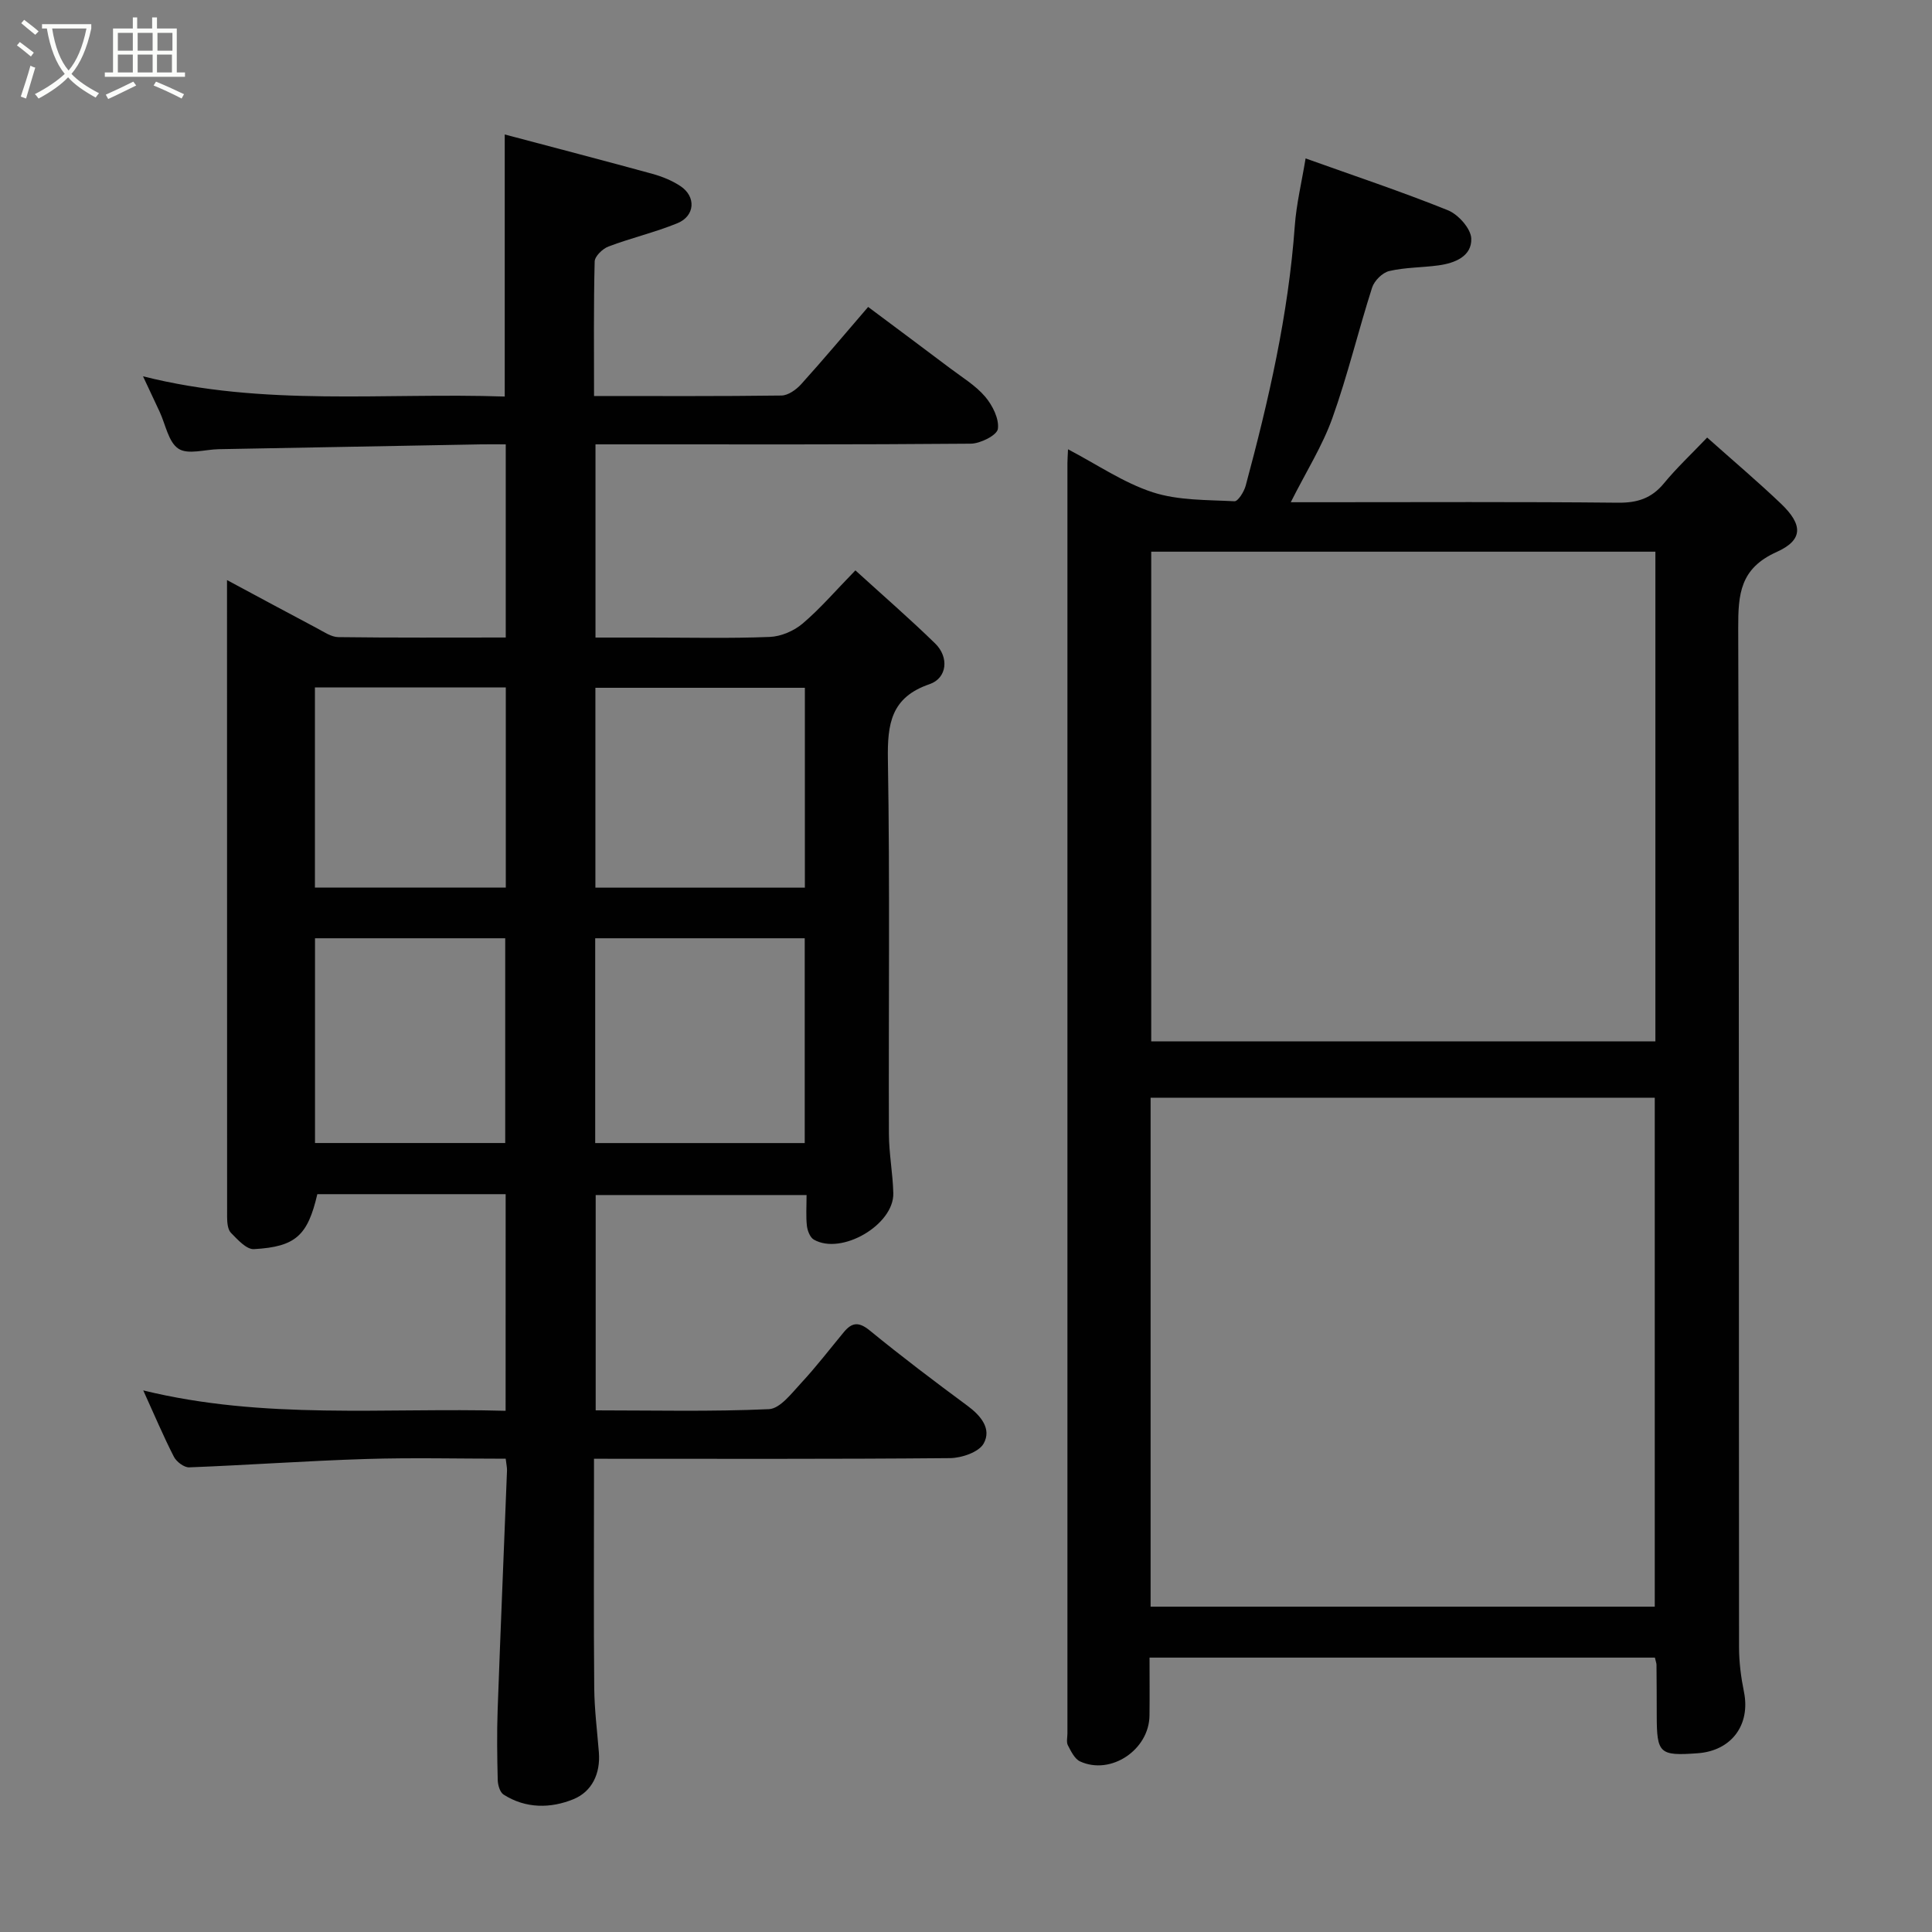 <svg enable-background="new 0 0 400 400" viewBox="0 0 400 400" xmlns="http://www.w3.org/2000/svg"><rect x="0" y="0" width="400" height="400" fill="#808080" stroke="none"/><path d="m6.4 11.7c-1-.8-1.9-1.6-2.9-2.3l.6-.7c.9.7 1.9 1.4 2.9 2.2zm-2.1 8.3c.7-2.1 1.4-4.2 2-6.4.2.1.6.3 1 .4-.7 2.3-1.3 4.4-1.9 6.4zm3-12.8c-1.1-.9-2.1-1.7-2.9-2.4l.6-.7c1 .8 2 1.5 3 2.4zm1.4-1.3v-.9h10.2v.9c-.9 4.2-2.3 7.3-4.1 9.4 1.3 1.4 3.2 2.7 5.7 4-.2.2-.4.5-.7.9-2.5-1.4-4.4-2.7-5.7-4.2-1.4 1.5-3.5 3-6.1 4.4 0 0 0 0-.1-.1-.3-.4-.5-.7-.7-.8 2.7-1.4 4.7-2.8 6.2-4.2-1.8-2.2-3-5.3-3.7-9.4zm9.2 0h-7.1c.6 3.8 1.7 6.7 3.4 8.7 1.7-2 2.9-4.8 3.7-8.7z" fill="#fbfcfa"/><path d="m31.6 3.6h.9v2.3h4.1v9.1h1.7v.9h-16.6v-.9h1.7v-9.1h4.1v-2.3h.9v2.3h3.1v-2.3zm-4 13.3.6.8c-1.9.9-3.8 1.9-5.8 2.8-.2-.3-.3-.6-.5-.9 2-.9 3.9-1.8 5.7-2.7zm-3.2-10.1v3.7h3.1v-3.7zm0 4.5v3.7h3.1v-3.7zm4.1-4.5v3.7h3.1v-3.7zm0 4.5v3.7h3.1v-3.7zm9.1 9.1c-2.1-1.1-4.1-2-5.8-2.7l.5-.8c2.2.9 4.1 1.8 5.8 2.6zm-1.9-13.6h-3.1v3.7h3.1zm-3.2 4.5v3.7h3.1v-3.7z" fill="#fbfcfa"/><g fill="#010101"><path d="m104.69 247.24c-13.12 0-26.05 0-38.99 0-1.99 8.53-4.44 10.89-13.12 11.38-1.55.09-3.39-1.98-4.77-3.38-.67-.69-.78-2.13-.79-3.23-.02-43.67-.02-87.33-.02-131.91 6.51 3.49 12.56 6.76 18.63 9.97 1.42.75 2.94 1.82 4.42 1.84 11.46.15 22.92.08 34.66.08 0-13.34 0-26.27 0-39.99-1.64 0-3.39-.03-5.13 0-18.1.33-36.2.66-54.3 1-2.84.05-6.37 1.19-8.33-.1-2.08-1.36-2.67-5.01-3.9-7.65-1.03-2.2-2.06-4.4-3.44-7.34 25.04 6.32 49.89 3.34 74.89 4.19 0-18.07 0-35.87 0-54.26 10.24 2.72 20.44 5.37 30.6 8.16 2.02.56 4.06 1.39 5.79 2.54 3.26 2.17 3.02 6.17-.63 7.67-4.64 1.9-9.59 3.05-14.29 4.83-1.21.46-2.82 2.01-2.85 3.1-.23 9.12-.13 18.24-.13 27.85 13.24 0 26.03.07 38.81-.1 1.38-.02 3.04-1.21 4.05-2.32 4.63-5.13 9.07-10.42 13.89-16.02 5.8 4.33 11.41 8.5 16.99 12.71 2.48 1.87 5.25 3.54 7.23 5.86 1.52 1.79 2.93 4.58 2.64 6.68-.18 1.31-3.63 3.05-5.63 3.06-24 .21-48 .14-71.99.14-1.8 0-3.6 0-5.69 0v40h11.08c8.33 0 16.67.2 24.99-.13 2.34-.09 5.03-1.25 6.83-2.78 3.66-3.11 6.82-6.81 10.91-11 5.7 5.19 11.26 10.01 16.52 15.14 2.9 2.83 2.5 7.16-1.17 8.42-7.98 2.73-8.74 8.21-8.62 15.6.43 25.82.12 51.66.21 77.49.01 4.1.81 8.19.91 12.3.16 6.54-10.74 12.9-16.45 9.61-.79-.45-1.32-1.84-1.44-2.85-.22-1.97-.07-3.99-.07-6.38-14.54 0-28.93 0-43.66 0v44.58c12 0 23.95.29 35.87-.25 2.31-.11 4.69-3.28 6.65-5.39 3.12-3.36 5.92-7.01 8.85-10.55 1.69-2.05 3.12-2.19 5.38-.34 6.58 5.38 13.37 10.52 20.21 15.57 2.81 2.07 5.05 4.8 3.37 7.82-.99 1.79-4.56 3.01-6.98 3.03-24.32.22-48.64.13-73.7.13v4.98c0 14.17-.08 28.33.05 42.5.04 4.44.61 8.87.96 13.3.35 4.38-1.41 8.11-5.23 9.69-4.72 1.94-9.9 2-14.5-.94-.75-.48-1.18-1.96-1.21-2.99-.12-4.83-.19-9.67-.02-14.5.59-16.54 1.3-33.07 1.94-49.61.02-.63-.14-1.27-.27-2.44-9.73 0-19.35-.24-28.95.06-12.2.38-24.38 1.26-36.58 1.73-1.06.04-2.64-1.16-3.17-2.2-2.15-4.19-3.98-8.54-6.34-13.73 25.07 6.14 49.95 3.53 75.02 4.22.01-15.17.01-29.88.01-44.85zm18.54-10.58h43.38c0-14.39 0-28.43 0-42.4-14.64 0-28.9 0-43.38 0zm43.41-52.88c0-14.12 0-27.82 0-41.38-14.73 0-29.11 0-43.37 0v41.38zm-101.42 52.87h39.38c0-14.39 0-28.43 0-42.39-13.32 0-26.24 0-39.38 0zm-.02-52.89h39.52c0-13.95 0-27.65 0-41.43-13.33 0-26.36 0-39.52 0z"/><path d="m342.63 343.19c-34.84 0-69.44 0-104.63 0 0 4.12.04 8.06-.01 12-.08 7.09-7.99 12.41-14.36 9.5-1.14-.52-1.89-2.11-2.54-3.35-.34-.66-.09-1.64-.09-2.47 0-87.67 0-175.33 0-263 0-.66.06-1.33.12-2.85 6.06 3.17 11.51 6.94 17.54 8.9 5.3 1.72 11.24 1.56 16.92 1.86.73.04 1.98-1.96 2.32-3.2 4.76-17.67 8.85-35.47 10.17-53.8.33-4.53 1.42-9.01 2.24-13.98 10 3.58 19.85 6.86 29.46 10.73 2.14.86 4.75 3.78 4.84 5.84.15 3.68-3.38 5.11-6.76 5.57-3.41.47-6.92.4-10.24 1.18-1.4.33-3.07 2-3.53 3.42-2.87 8.97-5.06 18.17-8.23 27.03-2.05 5.74-5.39 11.01-8.61 17.41h6.26c20.5 0 41-.11 61.5.1 4 .04 6.93-.9 9.49-4 2.64-3.21 5.7-6.07 8.96-9.49 5.32 4.75 10.45 9.08 15.29 13.7 4.52 4.32 4.66 7.49-.92 10-7.57 3.4-7.96 8.73-7.94 15.74.21 70.33.11 140.66.17 211 0 3.09.4 6.22 1.02 9.26 1.38 6.81-2.57 12.19-9.57 12.7-7.93.58-8.48.07-8.49-7.83 0-3.5-.02-7-.05-10.5-.01-.31-.14-.63-.33-1.47zm-104.41-10.55h104.38c0-35.4 0-70.44 0-105.37-34.99 0-69.58 0-104.38 0zm.13-218.42v101.38h104.38c0-33.98 0-67.57 0-101.38-34.84 0-69.43 0-104.38 0z"/></g></svg>